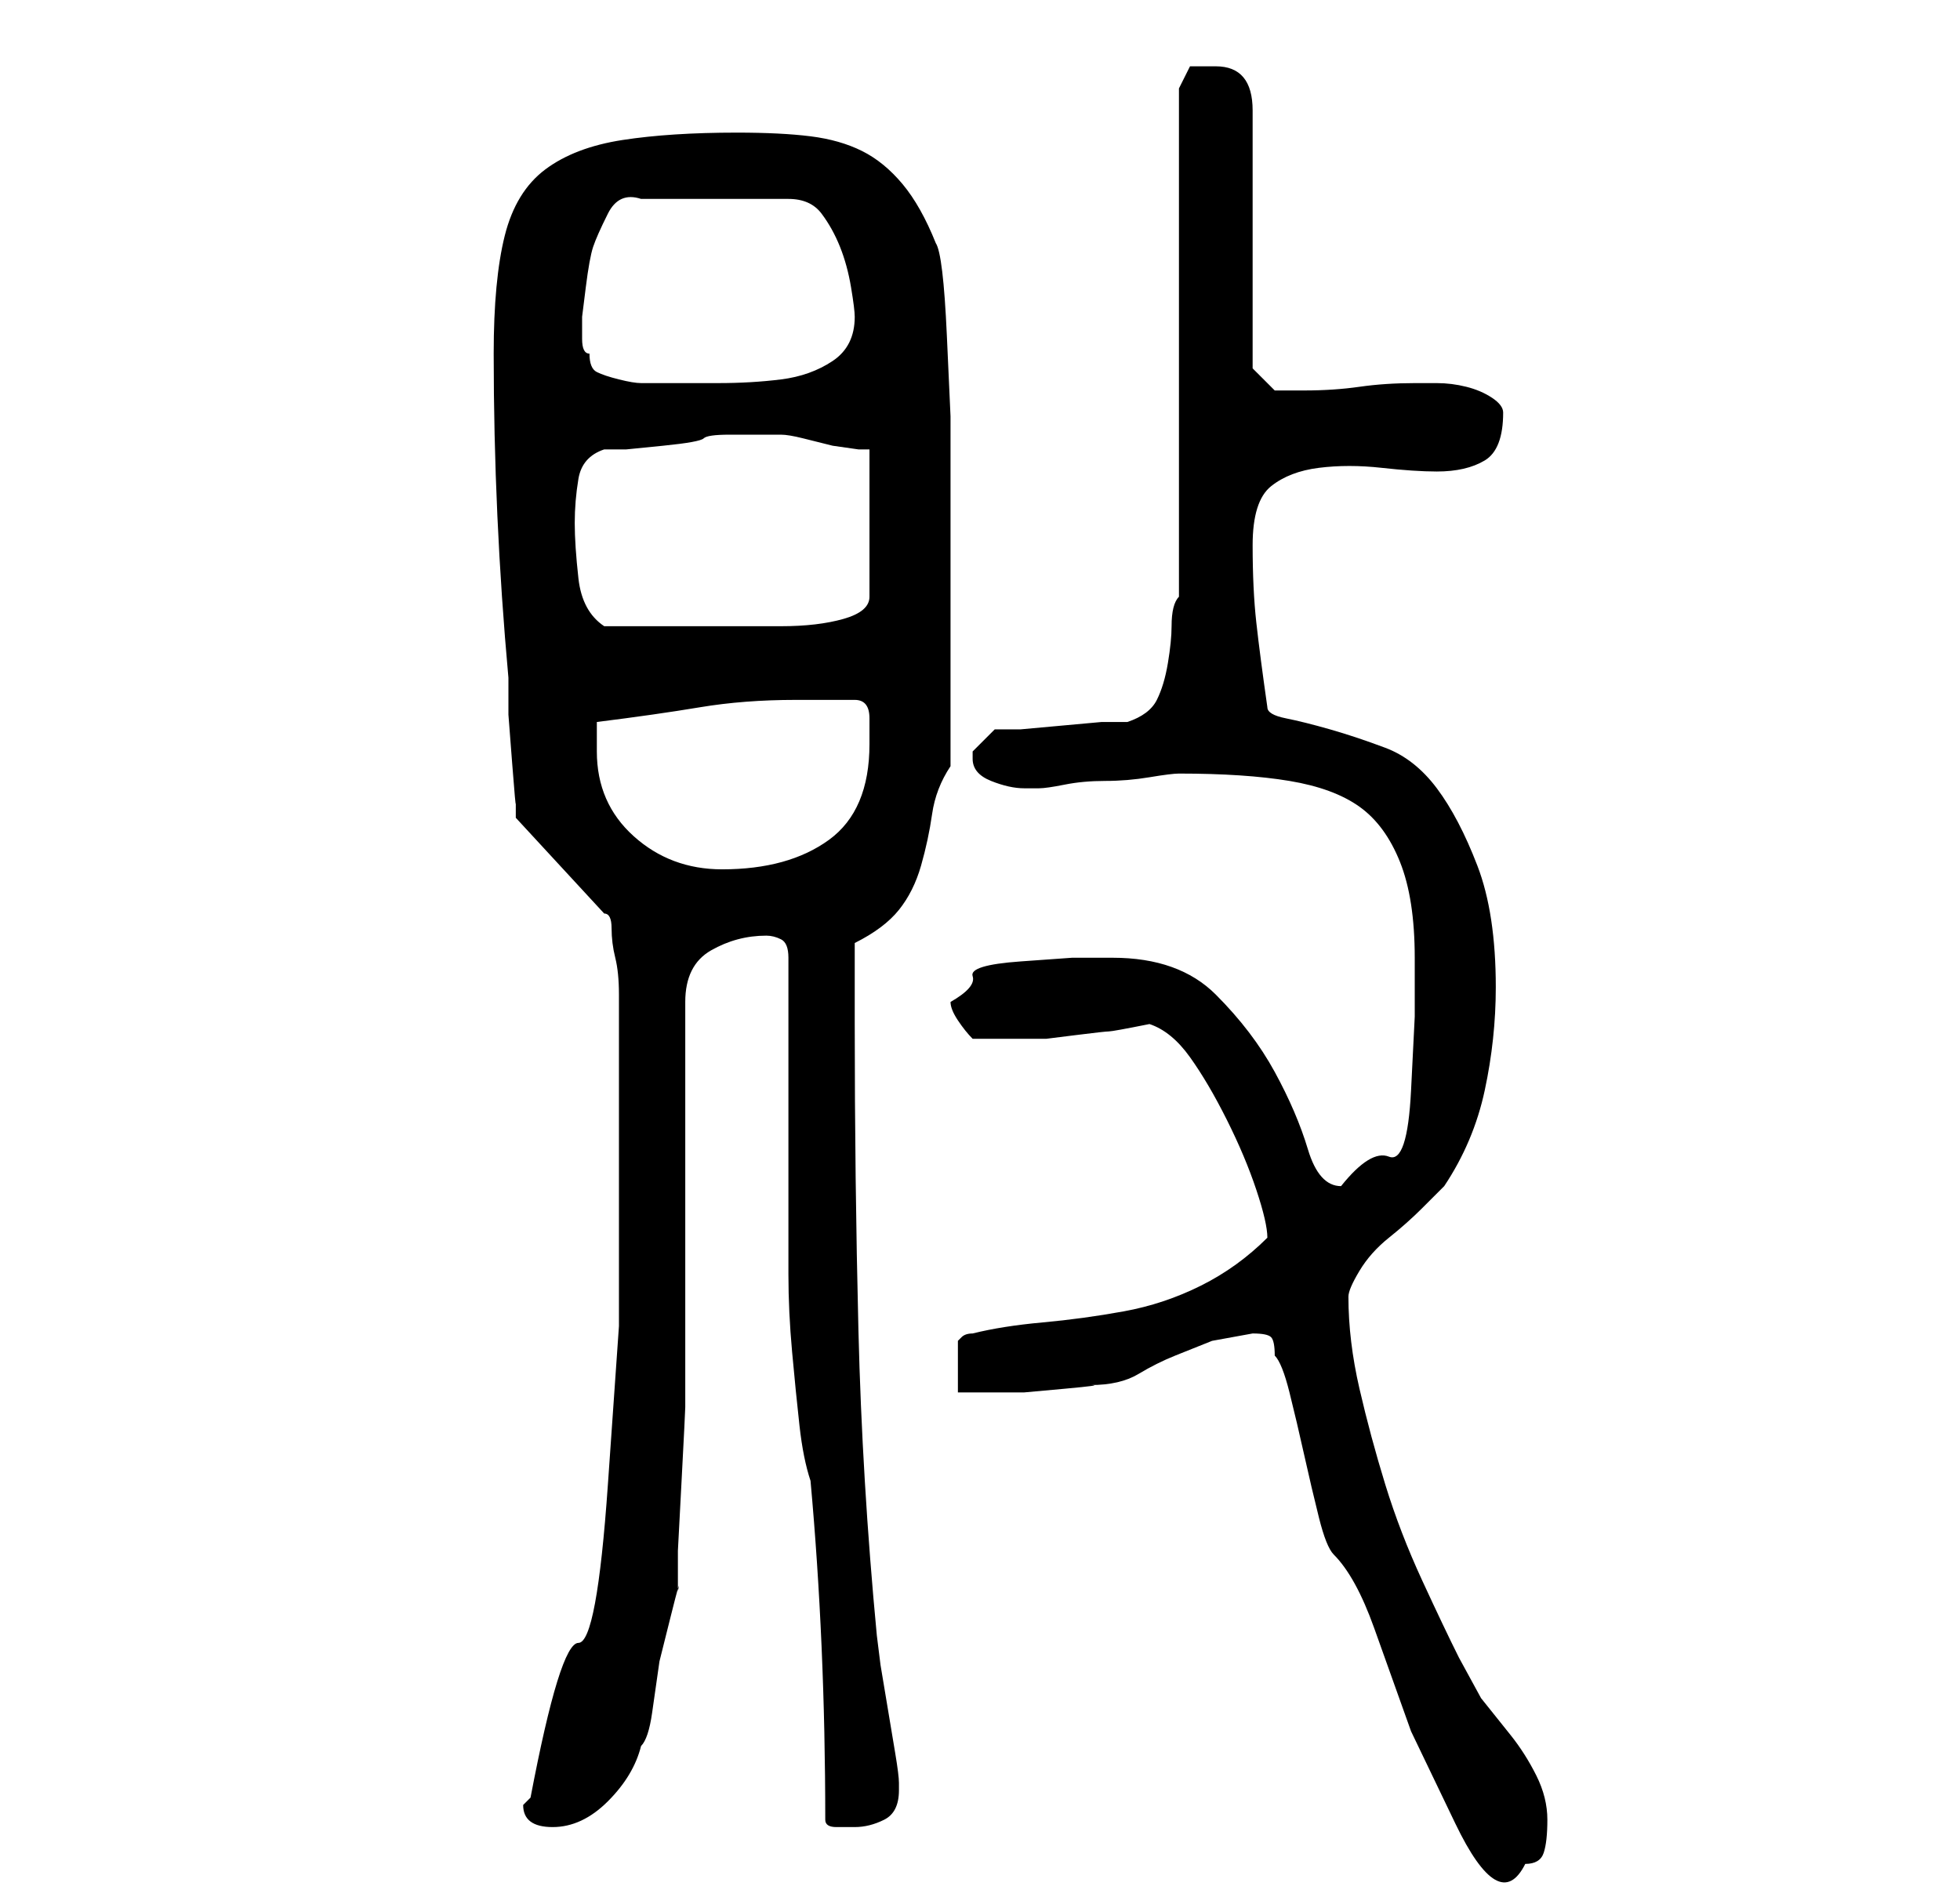 <?xml version="1.0" standalone="no"?>
<!DOCTYPE svg PUBLIC "-//W3C//DTD SVG 1.1//EN" "http://www.w3.org/Graphics/SVG/1.1/DTD/svg11.dtd" >
<svg xmlns="http://www.w3.org/2000/svg" xmlns:xlink="http://www.w3.org/1999/xlink" version="1.1" viewBox="-10 0 266 256">
   <path fill="currentColor"
d="M171 211q3 3 5.5 10l5 14t6 12.5t9.5 5.5q2 0 2.5 -1.5t0.5 -4.5t-1.5 -6t-3.5 -5.5l-4 -5t-3 -5.5q-2 -4 -5 -10.5t-5 -13t-3.5 -13t-1.5 -12.5q0 -1 1.5 -3.5t4 -4.5t4.5 -4l3 -3q4 -6 5.5 -13t1.5 -14q0 -10 -2.5 -16.5t-5.5 -10.5t-7 -5.5t-7.5 -2.5t-6 -1.5
t-2.5 -1.5q-1 -7 -1.5 -11.5t-0.5 -10.5t2.5 -8t6.5 -2.5t8.5 0t7.5 0.5q4 0 6.5 -1.5t2.5 -6.5q0 -1 -1.5 -2t-3.5 -1.5t-4 -0.5h-3q-4 0 -7.5 0.5t-7.5 0.5h-4t-3 -3v-35q0 -6 -5 -6h-3.5t-1.5 3v69q-1 1 -1 4q0 2 -0.5 5t-1.5 5t-4 3h-3.5t-5.5 0.5t-5.5 0.5h-3.5l-2 2
l-1 1v0.5v0.5q0 2 2.5 3t4.5 1h2q1 0 3.5 -0.5t5.5 -0.5t6 -0.5t4 -0.5v0q9 0 15 1t9.5 3.5t5.5 7.5t2 13v8t-0.5 10t-3 9t-6.5 4q-3 0 -4.5 -5t-4.5 -10.5t-8 -10.5t-14 -5h-5.5t-7 0.5t-6.5 2t-3 3.5q0 1 1 2.5t2 2.5h5h5t4 -0.5t4.5 -0.5t5.5 -1q3 1 5.5 4.5t5 8.5t4 9.5
t1.5 6.5v0v0q-4 4 -9 6.5t-10.5 3.5t-11 1.5t-9.5 1.5q-1 0 -1.5 0.5l-0.5 0.5v4v3h3.5h5.5t5.5 -0.5t3.5 -0.5q4 0 6.5 -1.5t5 -2.5l5 -2t5.5 -1q2 0 2.5 0.5t0.5 2.5q1 1 2 5t2 8.5t2 8.5t2 5zM61 245q0 3 4 3t7.5 -3.5t4.5 -7.5q1 -1 1.5 -4.5l1 -7t1.5 -6t1 -3.5v-5.5
t0.5 -9.5t0.5 -10v-7v-9.5v-14.5v-14.5v-9.5q0 -5 3.5 -7t7.5 -2q1 0 2 0.5t1 2.5v6.5v10.5v10v7v9q0 5 0.5 10.5t1 10t1.5 7.5q1 11 1.5 22.5t0.5 23.5q0 1 1.5 1h2.5q2 0 4 -1t2 -4v-1q0 -1 -0.5 -4l-1 -6l-1 -6t-0.5 -4q-2 -21 -2.5 -41.5t-0.5 -41.5v-11q4 -2 6 -4.5
t3 -6t1.5 -7t2.5 -6.5v-24v-12v-11.5t-0.5 -11t-1.5 -12.5q-2 -5 -4.5 -8t-5.5 -4.5t-7 -2t-10 -0.5q-9 0 -15.5 1t-10.5 4t-5.5 9t-1.5 16q0 11 0.5 22t1.5 22v5t0.5 6.5t0.5 5.5v2l12 13q1 0 1 2t0.5 4t0.5 5v4v2.5v5.5v6v5v22t-1.5 21.5t-4 21.5t-6.5 21l-0.5 0.5z
M71 102v-2v-2q8 -1 14 -2t13 -1h8q2 0 2 2.5v3.5q0 9 -5.5 13t-14.5 4q-7 0 -12 -4.5t-5 -11.5zM68 71q0 -3 0.5 -6t3.5 -4h3t5 -0.5t5.5 -1t3.5 -0.5h3h4q1 0 3 0.5l4 1t3.5 0.5h1.5v20q0 2 -3.5 3t-8.5 1h-9h-5h-10q-3 -2 -3.5 -6.5t-0.5 -7.5zM70 48q-1 0 -1 -2v-3
t0.5 -4t1 -5.5t2 -4.5t4.5 -2h20q3 0 4.5 2t2.5 4.5t1.5 5.5t0.5 4q0 4 -3 6t-7 2.5t-8.5 0.5h-7.5h-3q-1 0 -3 -0.5t-3 -1t-1 -2.5z" />
</svg>
